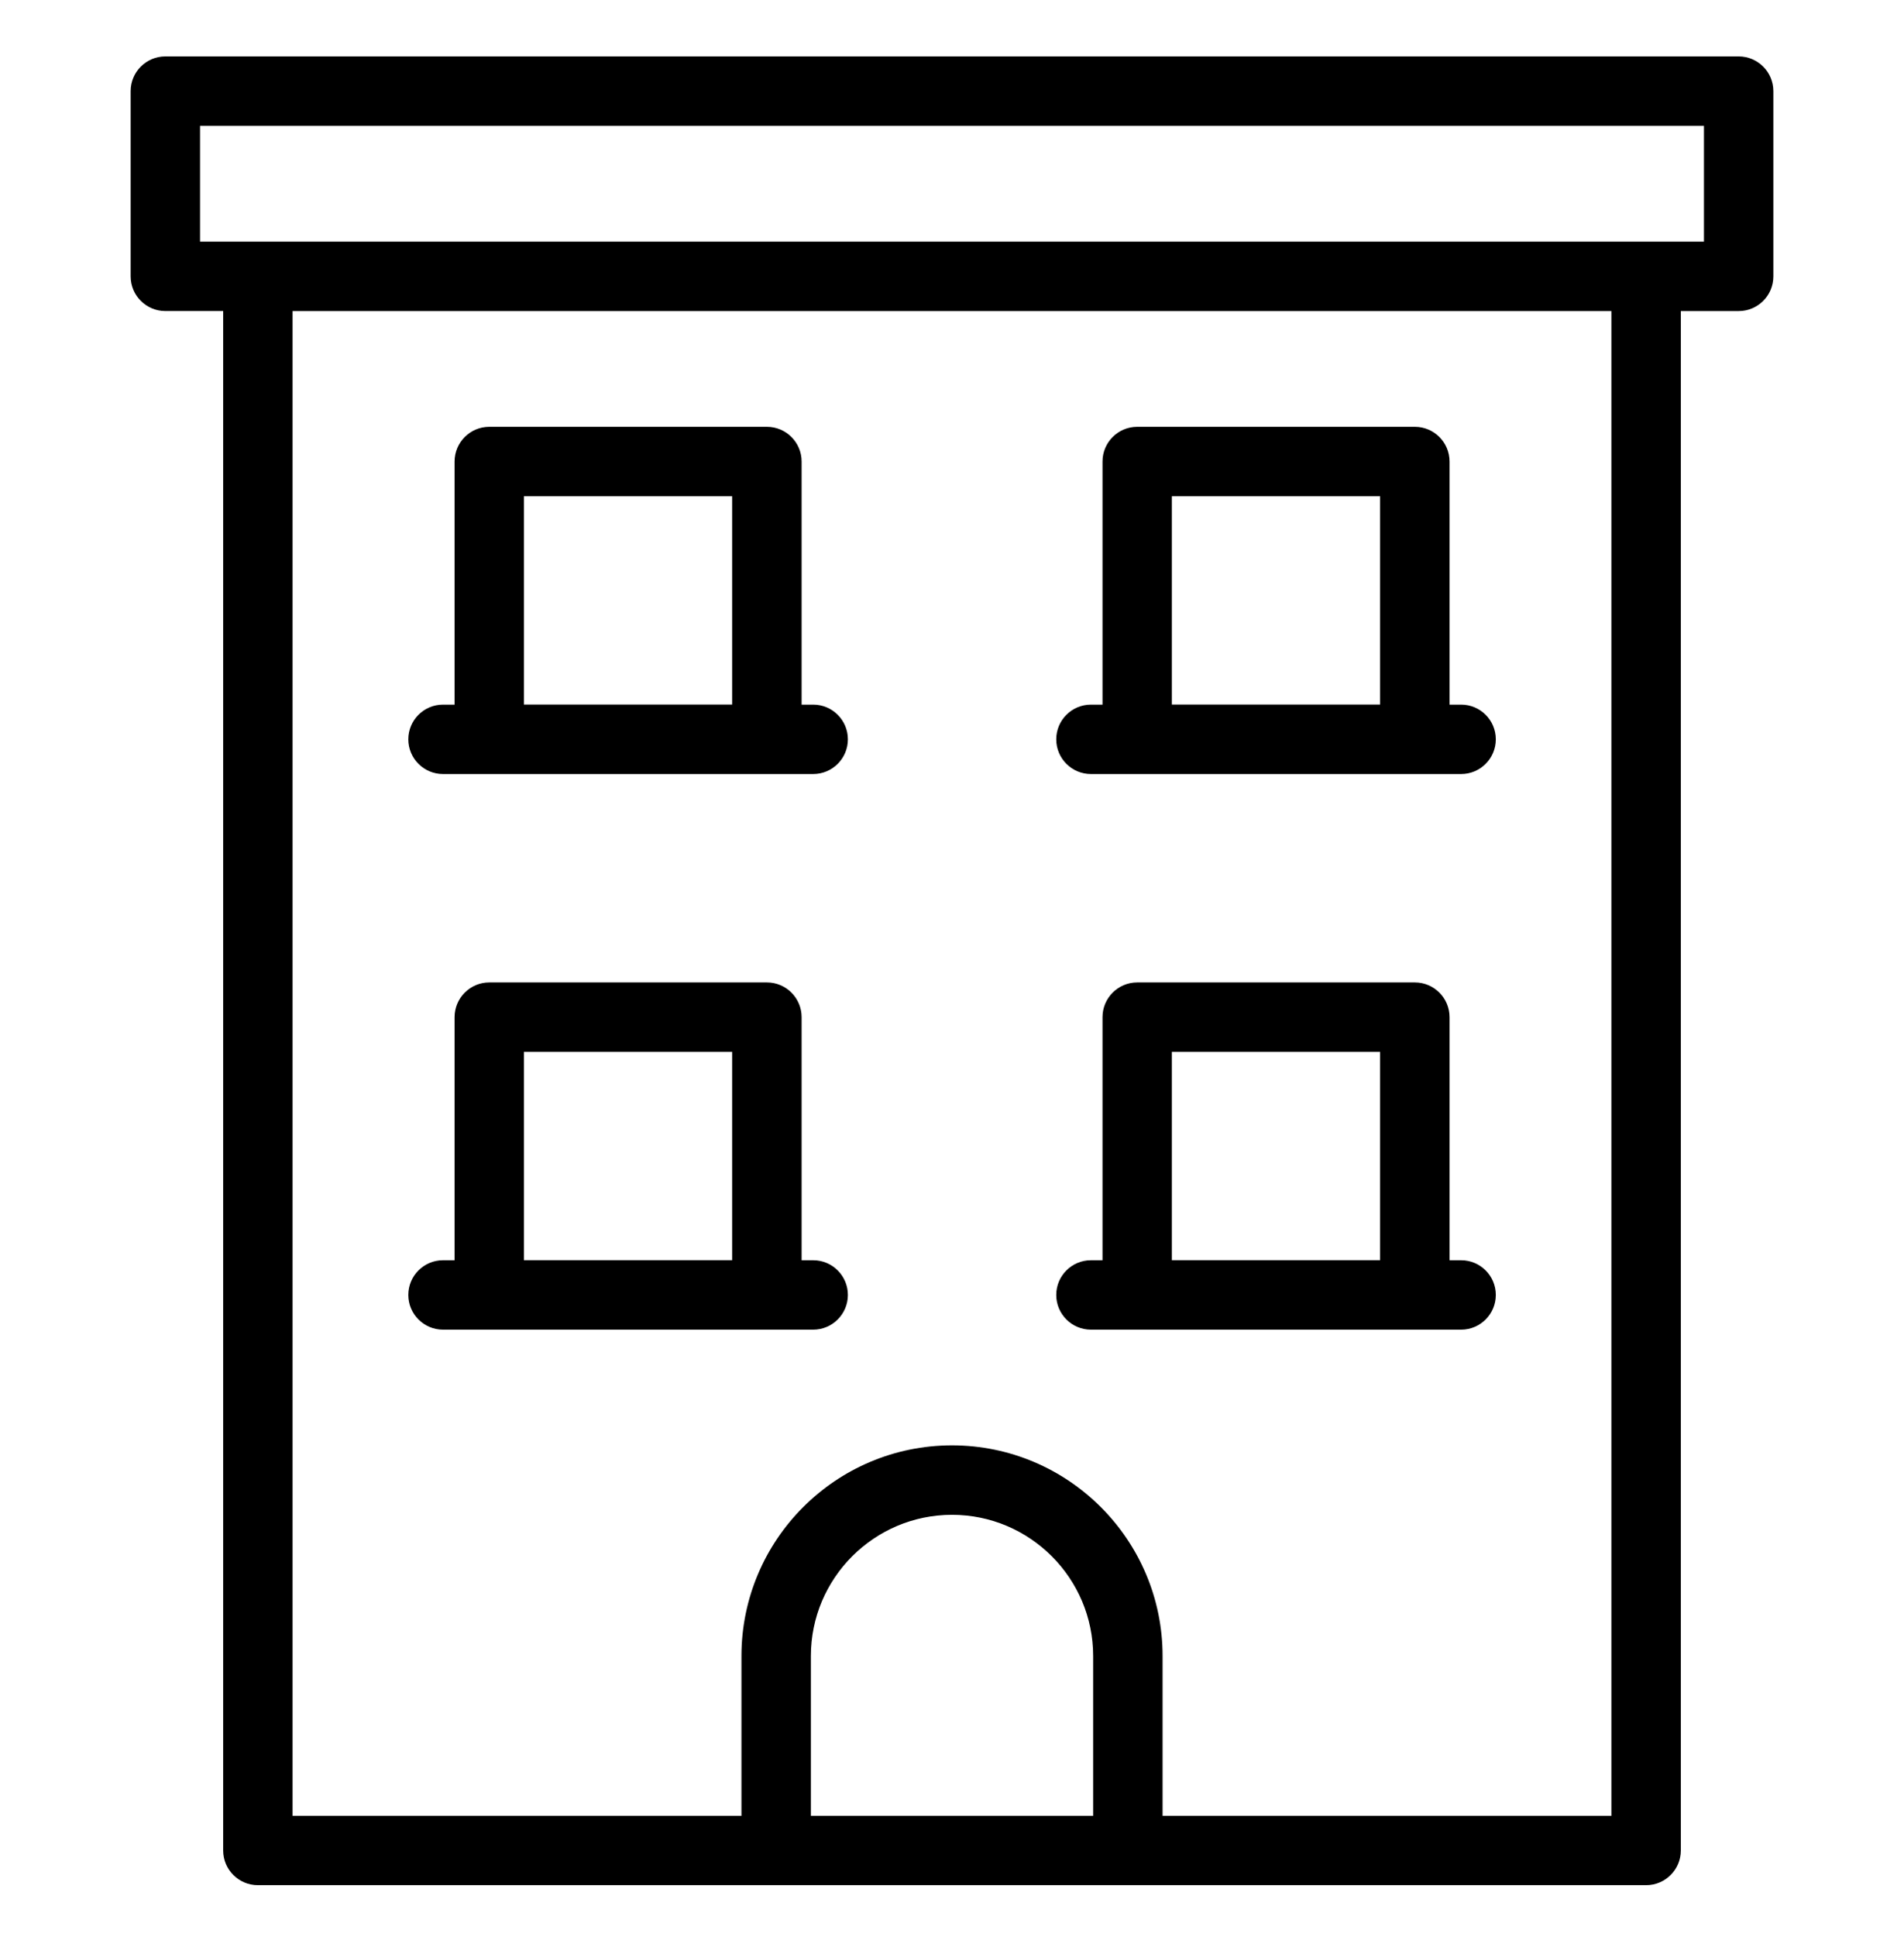 <svg width="60" height="61" viewBox="0 0 60 61" fill="none" xmlns="http://www.w3.org/2000/svg">
<path d="M54.79 1.777H5.21C4.607 1.777 4.117 2.267 4.117 2.871V8.704C4.117 9.307 4.607 9.797 5.21 9.797H7.033V58.283C7.033 58.886 7.523 59.376 8.126 59.376H51.874C52.477 59.376 52.967 58.886 52.967 58.283V9.798H54.79C55.393 9.798 55.883 9.309 55.883 8.705V2.871C55.883 2.267 55.393 1.777 54.79 1.777ZM34.448 57.19H25.553V52.158C25.553 49.705 27.548 47.711 30 47.711C32.452 47.711 34.448 49.706 34.448 52.158V57.19ZM50.779 57.19H36.636V52.158C36.636 48.499 33.66 45.523 30 45.523C26.34 45.523 23.365 48.499 23.365 52.158V57.19H9.22V9.798H50.779V57.191V57.19ZM53.696 7.611H6.304V3.965H53.696V7.611Z" fill="black"/>
<path d="M13.959 24.379H25.626C26.229 24.379 26.719 23.889 26.719 23.286C26.719 22.682 26.229 22.193 25.626 22.193H25.261V14.537C25.261 13.933 24.771 13.443 24.168 13.443H15.418C14.815 13.443 14.325 13.933 14.325 14.537V22.193H13.96C13.357 22.193 12.867 22.682 12.867 23.286C12.867 23.889 13.357 24.379 13.96 24.379H13.959ZM16.51 15.63H23.072V22.191H16.51V15.63Z" fill="black"/>
<path d="M34.377 24.379H46.044C46.647 24.379 47.137 23.889 47.137 23.286C47.137 22.682 46.647 22.193 46.044 22.193H45.679V14.537C45.679 13.933 45.189 13.443 44.586 13.443H35.836C35.233 13.443 34.743 13.933 34.743 14.537V22.193H34.378C33.775 22.193 33.285 22.682 33.285 23.286C33.285 23.889 33.775 24.379 34.378 24.379H34.377ZM36.928 15.63H43.49V22.191H36.928V15.63Z" fill="black"/>
<path d="M13.959 41.879H25.626C26.229 41.879 26.719 41.389 26.719 40.786C26.719 40.182 26.229 39.693 25.626 39.693H25.261V32.037C25.261 31.433 24.771 30.943 24.168 30.943H15.418C14.815 30.943 14.325 31.433 14.325 32.037V39.693H13.96C13.357 39.693 12.867 40.182 12.867 40.786C12.867 41.389 13.357 41.879 13.96 41.879H13.959ZM16.51 33.13H23.072V39.691H16.51V33.13Z" fill="black"/>
<path d="M34.377 41.879H46.044C46.647 41.879 47.137 41.389 47.137 40.786C47.137 40.182 46.647 39.693 46.044 39.693H45.679V32.037C45.679 31.433 45.189 30.943 44.586 30.943H35.836C35.233 30.943 34.743 31.433 34.743 32.037V39.693H34.378C33.775 39.693 33.285 40.182 33.285 40.786C33.285 41.389 33.775 41.879 34.378 41.879H34.377ZM36.928 33.13H43.49V39.691H36.928V33.13Z" fill="black"/>
</svg>
